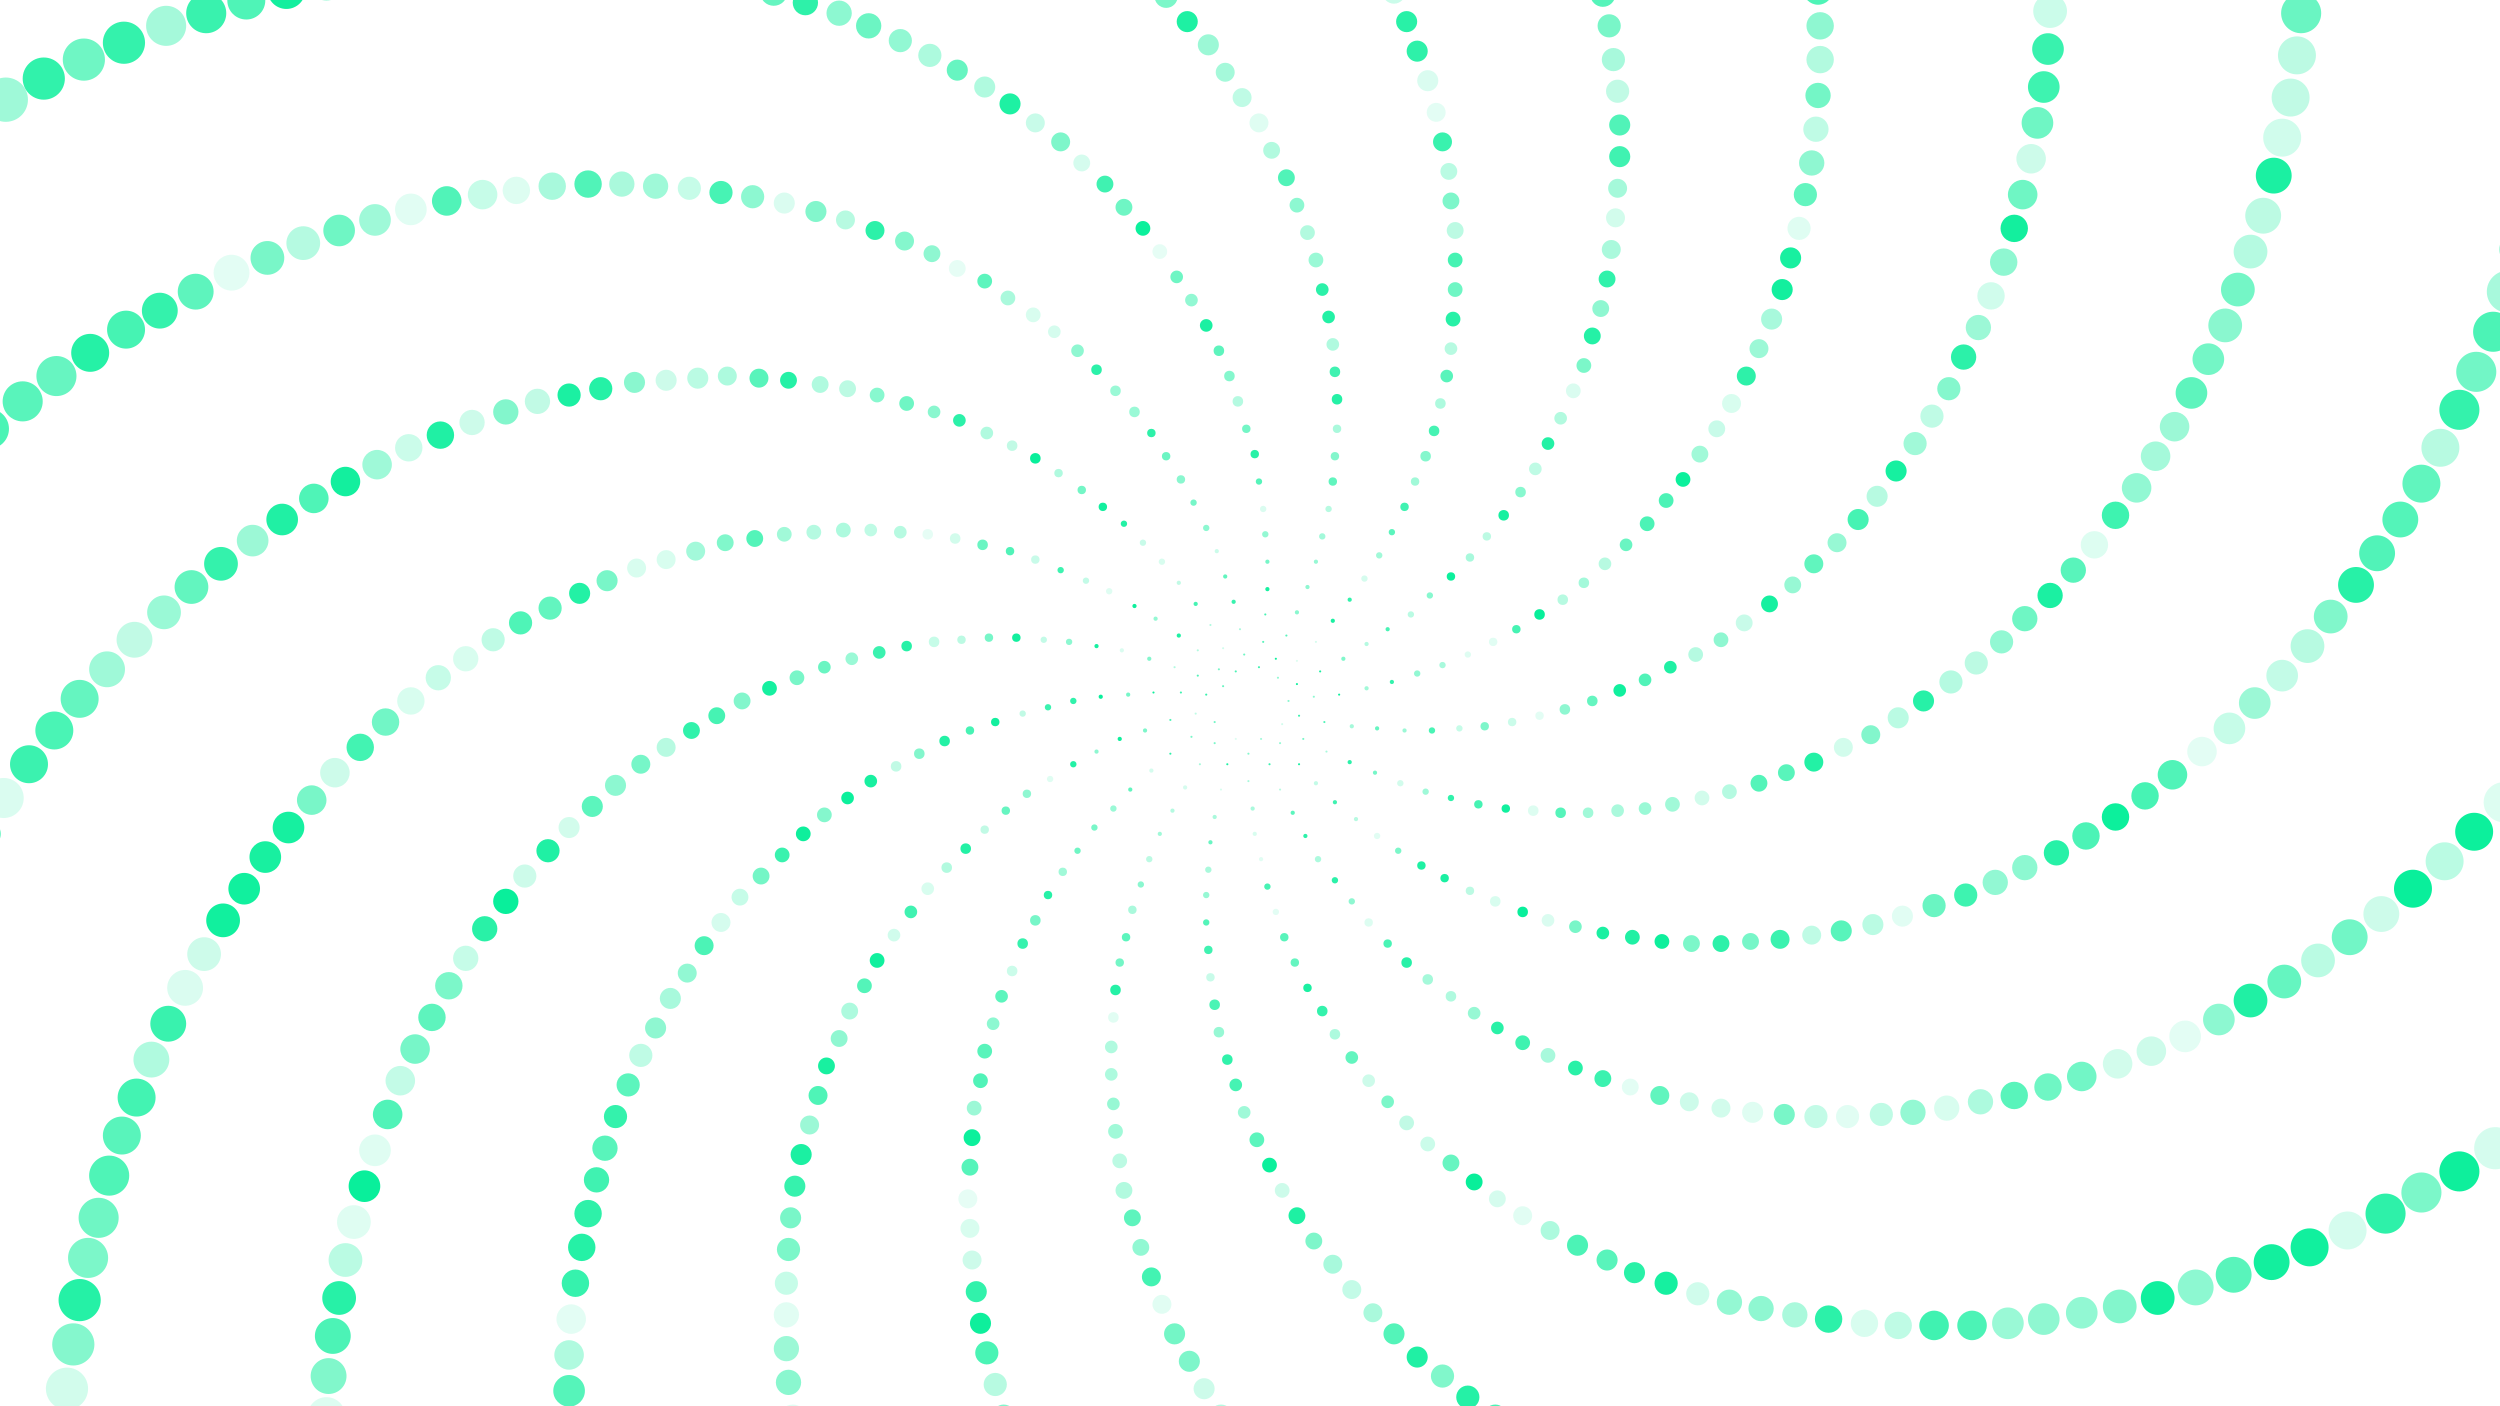 <svg xmlns="http://www.w3.org/2000/svg" version="1.1" xmlns:xlink="http://www.w3.org/1999/xlink" xmlns:svgjs="http://svgjs.dev/svgjs" viewBox="0 0 1422 800"><g fill="#08ef9a29" transform="matrix(1.2,0,0,1.2,-141.9,-81.3)"><circle r="0" cx="716" cy="400" opacity="0.98"></circle><circle r="0" cx="715" cy="403" opacity="0.20"></circle><circle r="0" cx="713" cy="406" opacity="0.46"></circle><circle r="0" cx="708" cy="406" opacity="0.28"></circle><circle r="0" cx="704" cy="404" opacity="0.47"></circle><circle r="0" cx="703" cy="399" opacity="0.33"></circle><circle r="0" cx="705" cy="393" opacity="0.65"></circle><circle r="0" cx="710" cy="390" opacity="0.54"></circle><circle r="0" cx="717" cy="391" opacity="0.92"></circle><circle r="0" cx="721" cy="396" opacity="0.54"></circle><circle r="0" cx="722" cy="404" opacity="0.12"></circle><circle r="0" cx="718" cy="410" opacity="0.45"></circle><circle r="0" cx="710" cy="413" opacity="0.52"></circle><circle r="0" cx="702" cy="410" opacity="0.52"></circle><circle r="0" cx="697" cy="403" opacity="0.63"></circle><circle r="0.5" cx="698" cy="393" opacity="0.61"></circle><circle r="0.5" cx="704" cy="386" opacity="0.72"></circle><circle r="0.5" cx="715" cy="384" opacity="0.77"></circle><circle r="0.5" cx="724" cy="389" opacity="0.44"></circle><circle r="0.5" cx="729" cy="400" opacity="0.47"></circle><circle r="0.5" cx="726" cy="411" opacity="0.19"></circle><circle r="0.5" cx="716" cy="418" opacity="0.37"></circle><circle r="0.5" cx="704" cy="418" opacity="0.14"></circle><circle r="0.5" cx="694" cy="410" opacity="0.57"></circle><circle r="0.5" cx="690" cy="397" opacity="0.82"></circle><circle r="0.5" cx="696" cy="385" opacity="0.55"></circle><circle r="0.5" cx="708" cy="378" opacity="0.58"></circle><circle r="0.5" cx="723" cy="380" opacity="0.98"></circle><circle r="0.5" cx="733" cy="392" opacity="0.96"></circle><circle r="0.5" cx="734" cy="407" opacity="0.79"></circle><circle r="0.5" cx="725" cy="420" opacity="0.43"></circle><circle r="0.5" cx="710" cy="425" opacity="0.49"></circle><circle r="0.5" cx="694" cy="420" opacity="0.53"></circle><circle r="0.5" cx="685" cy="406" opacity="0.26"></circle><circle r="0.5" cx="686" cy="388" opacity="0.70"></circle><circle r="0.5" cx="698" cy="375" opacity="0.19"></circle><circle r="0.5" cx="717" cy="372" opacity="0.67"></circle><circle r="0.5" cx="733" cy="381" opacity="0.14"></circle><circle r="0.5" cx="741" cy="398" opacity="0.46"></circle><circle r="0.5" cx="736" cy="418" opacity="0.54"></circle><circle r="0.5" cx="720" cy="430" opacity="0.79"></circle><circle r="0.5" cx="700" cy="430" opacity="0.91"></circle><circle r="0.5" cx="683" cy="417" opacity="0.54"></circle><circle r="0.5" cx="678" cy="396" opacity="0.76"></circle><circle r="0.5" cx="686" cy="376" opacity="0.31"></circle><circle r="0.5" cx="706" cy="366" opacity="0.35"></circle><circle r="0.5" cx="728" cy="369" opacity="0.68"></circle><circle r="0.5" cx="744" cy="386" opacity="0.93"></circle><circle r="0.5" cx="746" cy="410" opacity="0.71"></circle><circle r="0.5" cx="734" cy="430" opacity="0.92"></circle><circle r="0.5" cx="710" cy="438" opacity="0.35"></circle><circle r="0.5" cx="687" cy="430" opacity="0.36"></circle><circle r="0.5" cx="673" cy="409" opacity="0.73"></circle><circle r="0.5" cx="675" cy="384" opacity="0.32"></circle><circle r="0.5" cx="692" cy="364" opacity="0.32"></circle><circle r="0.5" cx="718" cy="359" opacity="0.74"></circle><circle r="0.5" cx="742" cy="372" opacity="0.17"></circle><circle r="0.5" cx="753" cy="397" opacity="0.98"></circle><circle r="0.5" cx="747" cy="424" opacity="0.35"></circle><circle r="0.5" cx="725" cy="442" opacity="0.29"></circle><circle r="0.5" cx="697" cy="442" opacity="0.16"></circle><circle r="0.5" cx="673" cy="425" opacity="0.84"></circle><circle r="0.5" cx="665" cy="396" opacity="0.97"></circle><circle r="1" cx="677" cy="369" opacity="0.91"></circle><circle r="1" cx="703" cy="353" opacity="0.80"></circle><circle r="1" cx="733" cy="358" opacity="0.47"></circle><circle r="1" cx="755" cy="380" opacity="0.51"></circle><circle r="1" cx="759" cy="412" opacity="0.36"></circle><circle r="1" cx="742" cy="439" opacity="0.24"></circle><circle r="1" cx="712" cy="451" opacity="0.34"></circle><circle r="1" cx="680" cy="441" opacity="0.17"></circle><circle r="1" cx="661" cy="414" opacity="0.52"></circle><circle r="1" cx="663" cy="380" opacity="0.50"></circle><circle r="1" cx="685" cy="354" opacity="0.75"></circle><circle r="1" cx="719" cy="347" opacity="0.94"></circle><circle r="1" cx="750" cy="362" opacity="0.92"></circle><circle r="1" cx="766" cy="394" opacity="0.38"></circle><circle r="1" cx="758" cy="429" opacity="0.85"></circle><circle r="1" cx="731" cy="453" opacity="0.66"></circle><circle r="1" cx="694" cy="455" opacity="0.34"></circle><circle r="1" cx="664" cy="433" opacity="0.17"></circle><circle r="1" cx="653" cy="397" opacity="0.55"></circle><circle r="1" cx="666" cy="361" opacity="0.43"></circle><circle r="1" cx="699" cy="341" opacity="0.64"></circle><circle r="1" cx="738" cy="346" opacity="0.45"></circle><circle r="1" cx="766" cy="373" opacity="0.30"></circle><circle r="1" cx="771" cy="413" opacity="0.61"></circle><circle r="1" cx="751" cy="448" opacity="0.77"></circle><circle r="1" cx="713" cy="463" opacity="0.16"></circle><circle r="1" cx="674" cy="452" opacity="0.30"></circle><circle r="1" cx="649" cy="418" opacity="0.97"></circle><circle r="1" cx="650" cy="376" opacity="0.15"></circle><circle r="1" cx="677" cy="344" opacity="0.25"></circle><circle r="1" cx="719" cy="334" opacity="0.55"></circle><circle r="1" cx="758" cy="352" opacity="0.83"></circle><circle r="1" cx="778" cy="391" opacity="0.82"></circle><circle r="1" cx="770" cy="434" opacity="0.55"></circle><circle r="1" cx="737" cy="464" opacity="0.85"></circle><circle r="1" cx="692" cy="467" opacity="0.60"></circle><circle r="1" cx="654" cy="442" opacity="0.64"></circle><circle r="1" cx="640" cy="398" opacity="0.99"></circle><circle r="1" cx="656" cy="355" opacity="0.97"></circle><circle r="1" cx="695" cy="329" opacity="0.21"></circle><circle r="1" cx="742" cy="334" opacity="0.42"></circle><circle r="1" cx="776" cy="366" opacity="0.74"></circle><circle r="1" cx="784" cy="414" opacity="0.40"></circle><circle r="1" cx="761" cy="456" opacity="0.29"></circle><circle r="1" cx="716" cy="475" opacity="0.12"></circle><circle r="1" cx="668" cy="463" opacity="0.38"></circle><circle r="1" cx="638" cy="424" opacity="0.45"></circle><circle r="1" cx="638" cy="374" opacity="0.94"></circle><circle r="1.5" cx="669" cy="334" opacity="0.16"></circle><circle r="1.5" cx="718" cy="321" opacity="0.43"></circle><circle r="1.5" cx="765" cy="342" opacity="0.17"></circle><circle r="1.5" cx="790" cy="387" opacity="0.44"></circle><circle r="1.5" cx="782" cy="439" opacity="0.18"></circle><circle r="1.5" cx="743" cy="475" opacity="0.33"></circle><circle r="1.5" cx="691" cy="480" opacity="0.34"></circle><circle r="1.5" cx="646" cy="451" opacity="0.41"></circle><circle r="1.5" cx="627" cy="400" opacity="0.83"></circle><circle r="1.5" cx="644" cy="348" opacity="0.13"></circle><circle r="1.5" cx="690" cy="318" opacity="0.46"></circle><circle r="1.5" cx="745" cy="322" opacity="0.37"></circle><circle r="1.5" cx="787" cy="359" opacity="0.28"></circle><circle r="1.5" cx="797" cy="414" opacity="0.73"></circle><circle r="1.5" cx="771" cy="464" opacity="0.12"></circle><circle r="1.5" cx="719" cy="488" opacity="0.74"></circle><circle r="1.5" cx="663" cy="475" opacity="0.27"></circle><circle r="1.5" cx="627" cy="430" opacity="0.89"></circle><circle r="1.5" cx="625" cy="372" opacity="0.46"></circle><circle r="1.5" cx="660" cy="325" opacity="0.22"></circle><circle r="1.5" cx="717" cy="309" opacity="0.15"></circle><circle r="1.5" cx="772" cy="331" opacity="0.38"></circle><circle r="1.5" cx="802" cy="383" opacity="0.35"></circle><circle r="1.5" cx="794" cy="443" opacity="0.39"></circle><circle r="1.5" cx="751" cy="485" opacity="0.85"></circle><circle r="1.5" cx="690" cy="492" opacity="0.42"></circle><circle r="1.5" cx="637" cy="460" opacity="0.54"></circle><circle r="1.5" cx="615" cy="403" opacity="0.79"></circle><circle r="1.5" cx="633" cy="343" opacity="0.24"></circle><circle r="1.5" cx="684" cy="306" opacity="0.55"></circle><circle r="1.5" cx="748" cy="309" opacity="0.29"></circle><circle r="1.5" cx="796" cy="350" opacity="0.48"></circle><circle r="1.5" cx="810" cy="413" opacity="0.23"></circle><circle r="1.5" cx="781" cy="471" opacity="0.53"></circle><circle r="1.5" cx="723" cy="500" opacity="0.11"></circle><circle r="1.5" cx="659" cy="487" opacity="0.47"></circle><circle r="1.5" cx="616" cy="437" opacity="0.13"></circle><circle r="1.5" cx="613" cy="371" opacity="0.24"></circle><circle r="1.5" cx="651" cy="316" opacity="0.89"></circle><circle r="1.5" cx="715" cy="296" opacity="0.68"></circle><circle r="1.5" cx="778" cy="320" opacity="0.66"></circle><circle r="1.5" cx="814" cy="378" opacity="0.13"></circle><circle r="1.5" cx="806" cy="446" opacity="0.83"></circle><circle r="1.5" cx="759" cy="495" opacity="0.45"></circle><circle r="1.5" cx="690" cy="505" opacity="0.69"></circle><circle r="1.5" cx="629" cy="471" opacity="0.58"></circle><circle r="1.5" cx="603" cy="406" opacity="0.25"></circle><circle r="1.5" cx="621" cy="338" opacity="0.78"></circle><circle r="2" cx="678" cy="295" opacity="0.47"></circle><circle r="2" cx="750" cy="296" opacity="0.64"></circle><circle r="2" cx="806" cy="341" opacity="0.98"></circle><circle r="2" cx="822" cy="412" opacity="0.52"></circle><circle r="2" cx="792" cy="478" opacity="0.91"></circle><circle r="2" cx="727" cy="512" opacity="0.67"></circle><circle r="2" cx="655" cy="499" opacity="0.34"></circle><circle r="2" cx="605" cy="444" opacity="0.45"></circle><circle r="2" cx="600" cy="370" opacity="0.95"></circle><circle r="2" cx="641" cy="308" opacity="0.95"></circle><circle r="2" cx="713" cy="283" opacity="0.86"></circle><circle r="2" cx="784" cy="308" opacity="0.77"></circle><circle r="2" cx="826" cy="372" opacity="0.12"></circle><circle r="2" cx="819" cy="449" opacity="0.75"></circle><circle r="2" cx="767" cy="505" opacity="0.14"></circle><circle r="2" cx="691" cy="518" opacity="0.77"></circle><circle r="2" cx="622" cy="481" opacity="0.38"></circle><circle r="2" cx="590" cy="410" opacity="0.95"></circle><circle r="2" cx="609" cy="333" opacity="0.22"></circle><circle r="2" cx="671" cy="284" opacity="0.59"></circle><circle r="2" cx="751" cy="284" opacity="0.50"></circle><circle r="2" cx="815" cy="332" opacity="0.35"></circle><circle r="2" cx="835" cy="410" opacity="0.21"></circle><circle r="2" cx="803" cy="484" opacity="0.92"></circle><circle r="2" cx="732" cy="524" opacity="0.62"></circle><circle r="2" cx="652" cy="512" opacity="0.66"></circle><circle r="2" cx="595" cy="452" opacity="0.61"></circle><circle r="2" cx="587" cy="370" opacity="0.55"></circle><circle r="2" cx="631" cy="300" opacity="0.56"></circle><circle r="2" cx="709" cy="271" opacity="0.56"></circle><circle r="2" cx="789" cy="296" opacity="0.38"></circle><circle r="2" cx="837" cy="366" opacity="0.75"></circle><circle r="2" cx="832" cy="451" opacity="0.96"></circle><circle r="2" cx="776" cy="515" opacity="0.73"></circle><circle r="2" cx="692" cy="531" opacity="0.22"></circle><circle r="2" cx="615" cy="492" opacity="0.87"></circle><circle r="2" cx="578" cy="414" opacity="0.74"></circle><circle r="2" cx="597" cy="329" opacity="0.70"></circle><circle r="2" cx="664" cy="273" opacity="0.84"></circle><circle r="2" cx="752" cy="271" opacity="0.34"></circle><circle r="2" cx="823" cy="322" opacity="0.27"></circle><circle r="2" cx="848" cy="407" opacity="0.11"></circle><circle r="2" cx="815" cy="490" opacity="0.27"></circle><circle r="2" cx="738" cy="536" opacity="0.92"></circle><circle r="2" cx="649" cy="524" opacity="0.56"></circle><circle r="2" cx="585" cy="461" opacity="0.25"></circle><circle r="2" cx="574" cy="371" opacity="0.27"></circle><circle r="2" cx="620" cy="292" opacity="0.32"></circle><circle r="2.5" cx="705" cy="258" opacity="0.30"></circle><circle r="2.5" cx="794" cy="284" opacity="0.49"></circle><circle r="2.5" cx="848" cy="359" opacity="1.00"></circle><circle r="2.5" cx="845" cy="452" opacity="0.14"></circle><circle r="2.5" cx="785" cy="524" opacity="0.87"></circle><circle r="2.5" cx="694" cy="544" opacity="0.73"></circle><circle r="2.5" cx="609" cy="504" opacity="0.55"></circle><circle r="2.5" cx="566" cy="419" opacity="0.89"></circle><circle r="2.5" cx="584" cy="326" opacity="0.60"></circle><circle r="2.5" cx="656" cy="263" opacity="0.41"></circle><circle r="2.5" cx="752" cy="257" opacity="0.88"></circle><circle r="2.5" cx="831" cy="312" opacity="0.94"></circle><circle r="2.5" cx="860" cy="404" opacity="0.45"></circle><circle r="2.5" cx="827" cy="495" opacity="0.16"></circle><circle r="2.5" cx="745" cy="547" opacity="0.82"></circle><circle r="2.5" cx="647" cy="537" opacity="0.88"></circle><circle r="2.5" cx="576" cy="470" opacity="0.89"></circle><circle r="2.5" cx="561" cy="372" opacity="0.23"></circle><circle r="2.5" cx="609" cy="285" opacity="0.99"></circle><circle r="2.5" cx="701" cy="246" opacity="0.49"></circle><circle r="2.5" cx="798" cy="272" opacity="0.75"></circle><circle r="2.5" cx="859" cy="352" opacity="0.29"></circle><circle r="2.5" cx="858" cy="453" opacity="0.68"></circle><circle r="2.5" cx="795" cy="532" opacity="0.36"></circle><circle r="2.5" cx="696" cy="557" opacity="0.42"></circle><circle r="2.5" cx="603" cy="515" opacity="0.81"></circle><circle r="2.5" cx="554" cy="425" opacity="0.50"></circle><circle r="2.5" cx="571" cy="323" opacity="0.18"></circle><circle r="2.5" cx="647" cy="253" opacity="0.41"></circle><circle r="2.5" cx="751" cy="244" opacity="0.77"></circle><circle r="2.5" cx="839" cy="301" opacity="0.48"></circle><circle r="2.5" cx="873" cy="400" opacity="0.62"></circle><circle r="2.5" cx="840" cy="500" opacity="0.99"></circle><circle r="2.5" cx="751" cy="558" opacity="0.33"></circle><circle r="2.5" cx="646" cy="550" opacity="0.12"></circle><circle r="2.5" cx="567" cy="479" opacity="0.31"></circle><circle r="2.5" cx="548" cy="374" opacity="0.87"></circle><circle r="2.5" cx="598" cy="279" opacity="0.25"></circle><circle r="2.5" cx="696" cy="234" opacity="0.65"></circle><circle r="2.5" cx="801" cy="259" opacity="0.33"></circle><circle r="2.5" cx="869" cy="344" opacity="0.37"></circle><circle r="2.5" cx="871" cy="453" opacity="0.38"></circle><circle r="2.5" cx="806" cy="540" opacity="0.32"></circle><circle r="2.5" cx="700" cy="570" opacity="0.83"></circle><circle r="2.5" cx="598" cy="528" opacity="0.21"></circle><circle r="2.5" cx="543" cy="431" opacity="0.25"></circle><circle r="2.5" cx="558" cy="321" opacity="0.10"></circle><circle r="2.5" cx="638" cy="243" opacity="0.85"></circle><circle r="3" cx="750" cy="231" opacity="0.32"></circle><circle r="3" cx="846" cy="290" opacity="0.26"></circle><circle r="3" cx="886" cy="395" opacity="0.96"></circle><circle r="3" cx="852" cy="504" opacity="0.15"></circle><circle r="3" cx="759" cy="569" opacity="0.63"></circle><circle r="3" cx="645" cy="564" opacity="0.32"></circle><circle r="3" cx="558" cy="489" opacity="0.16"></circle><circle r="3" cx="535" cy="377" opacity="0.79"></circle><circle r="3" cx="586" cy="273" opacity="0.32"></circle><circle r="3" cx="690" cy="222" opacity="0.92"></circle><circle r="3" cx="804" cy="246" opacity="0.67"></circle><circle r="3" cx="879" cy="335" opacity="0.29"></circle><circle r="3" cx="885" cy="452" opacity="0.34"></circle><circle r="3" cx="817" cy="548" opacity="0.42"></circle><circle r="3" cx="704" cy="582" opacity="0.75"></circle><circle r="3" cx="593" cy="540" opacity="0.66"></circle><circle r="3" cx="531" cy="438" opacity="0.93"></circle><circle r="3" cx="545" cy="320" opacity="0.29"></circle><circle r="3" cx="629" cy="234" opacity="0.45"></circle><circle r="3" cx="748" cy="218" opacity="0.89"></circle><circle r="3" cx="852" cy="278" opacity="0.89"></circle><circle r="3" cx="898" cy="390" opacity="0.70"></circle><circle r="3" cx="865" cy="507" opacity="0.54"></circle><circle r="3" cx="767" cy="580" opacity="0.20"></circle><circle r="3" cx="645" cy="577" opacity="0.33"></circle><circle r="3" cx="550" cy="500" opacity="0.77"></circle><circle r="3" cx="522" cy="380" opacity="0.41"></circle><circle r="3" cx="573" cy="267" opacity="0.85"></circle><circle r="3" cx="683" cy="210" opacity="0.44"></circle><circle r="3" cx="806" cy="233" opacity="0.29"></circle><circle r="3" cx="889" cy="326" opacity="0.60"></circle><circle r="3" cx="898" cy="451" opacity="0.41"></circle><circle r="3" cx="828" cy="555" opacity="0.86"></circle><circle r="3" cx="708" cy="595" opacity="0.39"></circle><circle r="3" cx="589" cy="553" opacity="0.46"></circle><circle r="3" cx="520" cy="446" opacity="0.98"></circle><circle r="3" cx="531" cy="319" opacity="0.26"></circle><circle r="3" cx="618" cy="225" opacity="0.17"></circle><circle r="3" cx="745" cy="205" opacity="0.85"></circle><circle r="3" cx="858" cy="266" opacity="0.31"></circle><circle r="3" cx="910" cy="384" opacity="0.90"></circle><circle r="3" cx="878" cy="510" opacity="0.92"></circle><circle r="3" cx="776" cy="590" opacity="0.53"></circle><circle r="3" cx="646" cy="591" opacity="0.42"></circle><circle r="3" cx="542" cy="511" opacity="0.19"></circle><circle r="3" cx="509" cy="384" opacity="0.60"></circle><circle r="3" cx="561" cy="263" opacity="0.47"></circle><circle r="3" cx="676" cy="199" opacity="0.58"></circle><circle r="3.5" cx="807" cy="219" opacity="0.87"></circle><circle r="3.5" cx="899" cy="316" opacity="0.72"></circle><circle r="3.5" cx="911" cy="449" opacity="0.38"></circle><circle r="3.5" cx="840" cy="562" opacity="0.78"></circle><circle r="3.5" cx="714" cy="608" opacity="0.66"></circle><circle r="3.5" cx="585" cy="566" opacity="0.67"></circle><circle r="3.5" cx="509" cy="454" opacity="0.49"></circle><circle r="3.5" cx="518" cy="319" opacity="0.33"></circle><circle r="3.5" cx="608" cy="217" opacity="0.16"></circle><circle r="3.5" cx="742" cy="191" opacity="0.41"></circle><circle r="3.5" cx="864" cy="253" opacity="0.15"></circle><circle r="3.5" cx="922" cy="378" opacity="0.30"></circle><circle r="3.5" cx="892" cy="512" opacity="0.90"></circle><circle r="3.5" cx="785" cy="600" opacity="0.25"></circle><circle r="3.5" cx="647" cy="604" opacity="0.38"></circle><circle r="3.5" cx="534" cy="523" opacity="0.96"></circle><circle r="3.5" cx="496" cy="389" opacity="0.54"></circle><circle r="3.5" cx="548" cy="259" opacity="0.58"></circle><circle r="3.5" cx="668" cy="187" opacity="0.10"></circle><circle r="3.5" cx="808" cy="205" opacity="0.58"></circle><circle r="3.5" cx="908" cy="305" opacity="0.72"></circle><circle r="3.5" cx="925" cy="446" opacity="0.18"></circle><circle r="3.5" cx="852" cy="568" opacity="0.35"></circle><circle r="3.5" cx="720" cy="620" opacity="0.98"></circle><circle r="3.5" cx="583" cy="580" opacity="0.70"></circle><circle r="3.5" cx="499" cy="463" opacity="0.97"></circle><circle r="3.5" cx="504" cy="320" opacity="0.30"></circle><circle r="3.5" cx="596" cy="209" opacity="0.34"></circle><circle r="3.5" cx="738" cy="178" opacity="0.31"></circle><circle r="3.5" cx="869" cy="241" opacity="0.53"></circle><circle r="3.5" cx="934" cy="371" opacity="0.45"></circle><circle r="3.5" cx="906" cy="514" opacity="0.97"></circle><circle r="3.5" cx="795" cy="610" opacity="0.21"></circle><circle r="3.5" cx="649" cy="618" opacity="0.27"></circle><circle r="3.5" cx="528" cy="535" opacity="0.69"></circle><circle r="3.5" cx="483" cy="394" opacity="0.94"></circle><circle r="3.5" cx="534" cy="255" opacity="0.48"></circle><circle r="3.5" cx="660" cy="176" opacity="0.98"></circle><circle r="3.5" cx="808" cy="191" opacity="0.75"></circle><circle r="3.5" cx="916" cy="295" opacity="0.98"></circle><circle r="3.5" cx="938" cy="443" opacity="0.30"></circle><circle r="3.5" cx="865" cy="574" opacity="0.86"></circle><circle r="3.5" cx="726" cy="632" opacity="0.20"></circle><circle r="3.5" cx="580" cy="593" opacity="0.40"></circle><circle r="3.5" cx="489" cy="473" opacity="0.80"></circle><circle r="3.5" cx="490" cy="321" opacity="0.38"></circle><circle r="3.5" cx="585" cy="201" opacity="0.66"></circle><circle r="3.5" cx="733" cy="165" opacity="0.46"></circle><circle r="4" cx="873" cy="227" opacity="0.88"></circle><circle r="4" cx="945" cy="363" opacity="0.22"></circle><circle r="4" cx="920" cy="515" opacity="0.53"></circle><circle r="4" cx="806" cy="619" opacity="0.61"></circle><circle r="4" cx="651" cy="632" opacity="0.31"></circle><circle r="4" cx="521" cy="547" opacity="0.33"></circle><circle r="4" cx="470" cy="400" opacity="0.50"></circle><circle r="4" cx="520" cy="252" opacity="0.27"></circle><circle r="4" cx="651" cy="166" opacity="0.58"></circle><circle r="4" cx="808" cy="177" opacity="0.27"></circle><circle r="4" cx="924" cy="283" opacity="0.38"></circle><circle r="4" cx="952" cy="439" opacity="0.69"></circle><circle r="4" cx="878" cy="579" opacity="0.79"></circle><circle r="4" cx="733" cy="644" opacity="0.91"></circle><circle r="4" cx="579" cy="607" opacity="0.98"></circle><circle r="4" cx="479" cy="483" opacity="0.56"></circle><circle r="4" cx="476" cy="323" opacity="0.69"></circle><circle r="4" cx="572" cy="195" opacity="0.10"></circle><circle r="4" cx="728" cy="152" opacity="0.70"></circle><circle r="4" cx="877" cy="214" opacity="0.45"></circle><circle r="4" cx="957" cy="354" opacity="0.94"></circle><circle r="4" cx="934" cy="515" opacity="0.85"></circle><circle r="4" cx="817" cy="628" opacity="1.00"></circle><circle r="4" cx="655" cy="645" opacity="0.65"></circle><circle r="4" cx="516" cy="560" opacity="0.45"></circle><circle r="4" cx="458" cy="407" opacity="0.75"></circle><circle r="4" cx="507" cy="250" opacity="0.32"></circle><circle r="4" cx="642" cy="155" opacity="0.77"></circle><circle r="4" cx="806" cy="163" opacity="0.52"></circle><circle r="4" cx="932" cy="271" opacity="0.22"></circle><circle r="4" cx="965" cy="434" opacity="0.67"></circle><circle r="4" cx="891" cy="583" opacity="0.11"></circle><circle r="4" cx="741" cy="656" opacity="0.52"></circle><circle r="4" cx="578" cy="621" opacity="0.68"></circle><circle r="4" cx="469" cy="493" opacity="0.23"></circle><circle r="4" cx="462" cy="325" opacity="0.51"></circle><circle r="4" cx="560" cy="188" opacity="0.45"></circle><circle r="4" cx="721" cy="139" opacity="0.31"></circle><circle r="4" cx="880" cy="200" opacity="0.83"></circle><circle r="4" cx="968" cy="345" opacity="0.42"></circle><circle r="4" cx="948" cy="514" opacity="0.55"></circle><circle r="4" cx="828" cy="636" opacity="0.17"></circle><circle r="4" cx="659" cy="659" opacity="0.44"></circle><circle r="4" cx="510" cy="573" opacity="0.93"></circle><circle r="4" cx="446" cy="414" opacity="0.83"></circle><circle r="4" cx="492" cy="248" opacity="0.88"></circle><circle r="4" cx="631" cy="145" opacity="0.17"></circle><circle r="4" cx="805" cy="149" opacity="0.28"></circle><circle r="4.5" cx="939" cy="259" opacity="0.16"></circle><circle r="4.5" cx="978" cy="429" opacity="0.89"></circle><circle r="4.5" cx="905" cy="587" opacity="0.64"></circle><circle r="4.5" cx="750" cy="667" opacity="0.35"></circle><circle r="4.5" cx="577" cy="636" opacity="0.10"></circle><circle r="4.5" cx="460" cy="505" opacity="0.17"></circle><circle r="4.5" cx="448" cy="329" opacity="0.37"></circle><circle r="4.5" cx="547" cy="182" opacity="0.49"></circle><circle r="4.5" cx="715" cy="126" opacity="0.13"></circle><circle r="4.5" cx="882" cy="186" opacity="0.34"></circle><circle r="4.5" cx="978" cy="335" opacity="0.64"></circle><circle r="4.5" cx="962" cy="513" opacity="0.79"></circle><circle r="4.5" cx="840" cy="644" opacity="0.12"></circle><circle r="4.5" cx="664" cy="673" opacity="0.76"></circle><circle r="4.5" cx="506" cy="587" opacity="0.71"></circle><circle r="4.5" cx="434" cy="422" opacity="0.29"></circle><circle r="4.5" cx="478" cy="247" opacity="0.67"></circle><circle r="4.5" cx="621" cy="135" opacity="0.52"></circle><circle r="4.5" cx="802" cy="135" opacity="0.80"></circle><circle r="4.5" cx="946" cy="246" opacity="0.84"></circle><circle r="4.5" cx="992" cy="422" opacity="0.18"></circle><circle r="4.5" cx="919" cy="590" opacity="0.20"></circle><circle r="4.5" cx="759" cy="679" opacity="0.24"></circle><circle r="4.5" cx="578" cy="650" opacity="0.16"></circle><circle r="4.5" cx="452" cy="516" opacity="0.72"></circle><circle r="4.5" cx="434" cy="333" opacity="0.16"></circle><circle r="4.5" cx="533" cy="177" opacity="0.85"></circle><circle r="4.5" cx="707" cy="114" opacity="0.26"></circle><circle r="4.5" cx="884" cy="171" opacity="0.18"></circle><circle r="4.5" cx="989" cy="325" opacity="0.42"></circle><circle r="4.5" cx="977" cy="511" opacity="0.26"></circle><circle r="4.5" cx="853" cy="651" opacity="0.33"></circle><circle r="4.5" cx="669" cy="686" opacity="0.12"></circle><circle r="4.5" cx="502" cy="601" opacity="0.40"></circle><circle r="4.5" cx="422" cy="430" opacity="0.55"></circle><circle r="4.5" cx="463" cy="246" opacity="0.33"></circle><circle r="4.5" cx="609" cy="126" opacity="0.22"></circle><circle r="4.5" cx="799" cy="121" opacity="0.11"></circle><circle r="4.5" cx="952" cy="233" opacity="0.40"></circle><circle r="4.5" cx="1005" cy="416" opacity="0.50"></circle><circle r="4.5" cx="934" cy="593" opacity="0.18"></circle><circle r="4.5" cx="769" cy="690" opacity="0.34"></circle><circle r="4.5" cx="579" cy="665" opacity="0.20"></circle><circle r="4.5" cx="444" cy="529" opacity="0.44"></circle><circle r="4.5" cx="420" cy="337" opacity="0.16"></circle><circle r="4.5" cx="519" cy="172" opacity="0.29"></circle><circle r="4.5" cx="699" cy="102" opacity="0.36"></circle><circle r="4.5" cx="885" cy="157" opacity="0.36"></circle><circle r="5" cx="999" cy="314" opacity="0.75"></circle><circle r="5" cx="991" cy="509" opacity="0.67"></circle><circle r="5" cx="866" cy="658" opacity="0.72"></circle><circle r="5" cx="675" cy="700" opacity="0.56"></circle><circle r="5" cx="498" cy="615" opacity="0.92"></circle><circle r="5" cx="410" cy="440" opacity="0.46"></circle><circle r="5" cx="449" cy="247" opacity="0.28"></circle><circle r="5" cx="597" cy="117" opacity="0.91"></circle><circle r="5" cx="795" cy="106" opacity="0.15"></circle><circle r="5" cx="958" cy="219" opacity="0.35"></circle><circle r="5" cx="1018" cy="408" opacity="0.28"></circle><circle r="5" cx="949" cy="595" opacity="0.13"></circle><circle r="5" cx="779" cy="700" opacity="0.69"></circle><circle r="5" cx="581" cy="680" opacity="0.83"></circle><circle r="5" cx="436" cy="541" opacity="0.35"></circle><circle r="5" cx="406" cy="343" opacity="0.54"></circle><circle r="5" cx="505" cy="168" opacity="0.50"></circle><circle r="5" cx="691" cy="89" opacity="0.40"></circle><circle r="5" cx="886" cy="142" opacity="0.77"></circle><circle r="5" cx="1008" cy="303" opacity="0.29"></circle><circle r="5" cx="1006" cy="506" opacity="0.28"></circle><circle r="5" cx="880" cy="665" opacity="0.67"></circle><circle r="5" cx="682" cy="713" opacity="0.52"></circle><circle r="5" cx="495" cy="630" opacity="0.81"></circle><circle r="5" cx="399" cy="450" opacity="0.66"></circle><circle r="5" cx="434" cy="248" opacity="0.20"></circle><circle r="5" cx="585" cy="109" opacity="0.32"></circle><circle r="5" cx="790" cy="92" opacity="0.84"></circle><circle r="5" cx="963" cy="205" opacity="0.95"></circle><circle r="5" cx="1030" cy="400" opacity="0.87"></circle><circle r="5" cx="964" cy="596" opacity="0.54"></circle><circle r="5" cx="790" cy="711" opacity="0.90"></circle><circle r="5" cx="583" cy="695" opacity="0.97"></circle><circle r="5" cx="429" cy="555" opacity="0.45"></circle><circle r="5" cx="393" cy="349" opacity="0.89"></circle><circle r="5" cx="490" cy="164" opacity="0.15"></circle><circle r="5" cx="681" cy="78" opacity="0.91"></circle><circle r="5" cx="886" cy="127" opacity="0.70"></circle><circle r="5" cx="1017" cy="291" opacity="0.94"></circle><circle r="5" cx="1020" cy="502" opacity="0.12"></circle><circle r="5" cx="893" cy="671" opacity="0.86"></circle><circle r="5" cx="689" cy="726" opacity="0.20"></circle><circle r="5" cx="493" cy="645" opacity="0.54"></circle><circle r="5" cx="388" cy="460" opacity="0.18"></circle><circle r="5" cx="419" cy="249" opacity="0.47"></circle><circle r="5" cx="572" cy="101" opacity="0.61"></circle><circle r="5" cx="785" cy="78" opacity="0.86"></circle><circle r="5" cx="967" cy="190" opacity="0.93"></circle><circle r="5.5" cx="1043" cy="391" opacity="0.30"></circle><circle r="5.5" cx="979" cy="597" opacity="0.24"></circle><circle r="5.5" cx="802" cy="720" opacity="0.51"></circle><circle r="5.5" cx="586" cy="709" opacity="0.73"></circle><circle r="5.5" cx="422" cy="568" opacity="0.26"></circle><circle r="5.5" cx="379" cy="356" opacity="0.63"></circle><circle r="5.5" cx="475" cy="161" opacity="0.46"></circle><circle r="5.5" cx="671" cy="66" opacity="0.53"></circle><circle r="5.5" cx="885" cy="111" opacity="0.25"></circle><circle r="5.5" cx="1026" cy="278" opacity="0.38"></circle><circle r="5.5" cx="1035" cy="497" opacity="0.60"></circle><circle r="5.5" cx="908" cy="676" opacity="0.94"></circle><circle r="5.5" cx="697" cy="739" opacity="0.30"></circle><circle r="5.5" cx="492" cy="660" opacity="0.53"></circle><circle r="5.5" cx="378" cy="471" opacity="0.90"></circle><circle r="5.5" cx="403" cy="252" opacity="0.88"></circle><circle r="5.5" cx="559" cy="94" opacity="0.33"></circle><circle r="5.5" cx="779" cy="64" opacity="0.21"></circle><circle r="5.5" cx="971" cy="176" opacity="0.13"></circle><circle r="5.5" cx="1055" cy="382" opacity="0.27"></circle><circle r="5.5" cx="994" cy="597" opacity="0.12"></circle><circle r="5.5" cx="814" cy="730" opacity="0.88"></circle><circle r="5.5" cx="590" cy="724" opacity="0.29"></circle><circle r="5.5" cx="416" cy="582" opacity="0.66"></circle><circle r="5.5" cx="365" cy="363" opacity="0.71"></circle><circle r="5.5" cx="460" cy="159" opacity="0.74"></circle><circle r="5.5" cx="661" cy="55" opacity="0.45"></circle><circle r="5.5" cx="883" cy="96" opacity="0.35"></circle><circle r="5.5" cx="1034" cy="265" opacity="0.26"></circle><circle r="5.5" cx="1050" cy="492" opacity="0.78"></circle><circle r="5.5" cx="923" cy="681" opacity="0.19"></circle><circle r="5.5" cx="706" cy="752" opacity="0.73"></circle><circle r="5.5" cx="491" cy="676" opacity="0.23"></circle><circle r="5.5" cx="367" cy="483" opacity="0.20"></circle><circle r="5.5" cx="388" cy="255" opacity="0.92"></circle><circle r="5.5" cx="545" cy="87" opacity="0.44"></circle><circle r="5.5" cx="772" cy="50" opacity="0.19"></circle><circle r="5.5" cx="974" cy="160" opacity="0.63"></circle><circle r="5.5" cx="1067" cy="372" opacity="0.44"></circle><circle r="5.5" cx="1010" cy="596" opacity="0.26"></circle><circle r="5.5" cx="827" cy="739" opacity="0.73"></circle><circle r="5.5" cx="594" cy="739" opacity="0.50"></circle><circle r="5.5" cx="410" cy="597" opacity="0.82"></circle><circle r="5.5" cx="352" cy="371" opacity="0.26"></circle><circle r="5.5" cx="445" cy="157" opacity="0.23"></circle><circle r="5.5" cx="650" cy="44" opacity="0.65"></circle><circle r="5.5" cx="881" cy="80" opacity="0.54"></circle><circle r="5.5" cx="1042" cy="252" opacity="0.49"></circle><circle r="6" cx="1064" cy="486" opacity="0.44"></circle><circle r="6" cx="938" cy="685" opacity="0.43"></circle><circle r="6" cx="716" cy="765" opacity="0.10"></circle><circle r="6" cx="491" cy="691" opacity="0.12"></circle><circle r="6" cx="358" cy="495" opacity="0.99"></circle><circle r="6" cx="373" cy="258" opacity="0.25"></circle><circle r="6" cx="530" cy="80" opacity="0.59"></circle><circle r="6" cx="765" cy="36" opacity="0.23"></circle><circle r="6" cx="977" cy="145" opacity="0.45"></circle><circle r="6" cx="1078" cy="361" opacity="0.58"></circle><circle r="6" cx="1025" cy="595" opacity="0.43"></circle><circle r="6" cx="840" cy="747" opacity="0.46"></circle><circle r="6" cx="600" cy="754" opacity="0.32"></circle><circle r="6" cx="405" cy="612" opacity="0.67"></circle><circle r="6" cx="339" cy="380" opacity="0.16"></circle><circle r="6" cx="429" cy="156" opacity="0.39"></circle><circle r="6" cx="638" cy="33" opacity="0.83"></circle><circle r="6" cx="878" cy="65" opacity="0.68"></circle><circle r="6" cx="1049" cy="237" opacity="0.85"></circle><circle r="6" cx="1078" cy="479" opacity="0.46"></circle><circle r="6" cx="953" cy="688" opacity="0.45"></circle><circle r="6" cx="726" cy="777" opacity="0.78"></circle><circle r="6" cx="491" cy="707" opacity="0.40"></circle><circle r="6" cx="348" cy="508" opacity="0.86"></circle><circle r="6" cx="358" cy="263" opacity="0.50"></circle><circle r="6" cx="516" cy="74" opacity="0.46"></circle><circle r="6" cx="756" cy="22" opacity="0.55"></circle><circle r="6" cx="979" cy="129" opacity="0.26"></circle><circle r="6" cx="1090" cy="350" opacity="0.92"></circle><circle r="6" cx="1041" cy="593" opacity="0.16"></circle><circle r="6" cx="854" cy="756" opacity="0.84"></circle><circle r="6" cx="606" cy="769" opacity="0.51"></circle><circle r="6" cx="401" cy="627" opacity="0.77"></circle><circle r="6" cx="326" cy="389" opacity="0.23"></circle><circle r="6" cx="413" cy="155" opacity="0.34"></circle><circle r="6" cx="625" cy="23" opacity="0.93"></circle><circle r="6" cx="875" cy="49" opacity="0.51"></circle><circle r="6" cx="1056" cy="223" opacity="0.40"></circle><circle r="6" cx="1093" cy="472" opacity="0.87"></circle><circle r="6" cx="969" cy="691" opacity="0.34"></circle><circle r="6" cx="736" cy="789" opacity="0.36"></circle><circle r="6" cx="492" cy="723" opacity="0.47"></circle><circle r="6" cx="339" cy="522" opacity="0.23"></circle><circle r="6" cx="342" cy="268" opacity="0.20"></circle><circle r="6" cx="500" cy="69" opacity="0.84"></circle><circle r="6" cx="748" cy="9" opacity="0.46"></circle><circle r="6" cx="980" cy="113" opacity="0.56"></circle><circle r="6" cx="1101" cy="338" opacity="0.67"></circle><circle r="6" cx="1057" cy="590" opacity="0.33"></circle><circle r="6.5" cx="868" cy="763" opacity="0.47"></circle><circle r="6.5" cx="612" cy="784" opacity="0.31"></circle><circle r="6.5" cx="397" cy="643" opacity="0.84"></circle><circle r="6.5" cx="313" cy="400" opacity="0.16"></circle><circle r="6.5" cx="397" cy="155" opacity="0.70"></circle><circle r="6.5" cx="612" cy="13" opacity="0.79"></circle><circle r="6.5" cx="870" cy="33" opacity="0.73"></circle><circle r="6.5" cx="1062" cy="208" opacity="0.19"></circle><circle r="6.5" cx="1107" cy="464" opacity="0.72"></circle><circle r="6.5" cx="985" cy="693" opacity="0.85"></circle><circle r="6.5" cx="748" cy="801" opacity="0.28"></circle><circle r="6.5" cx="494" cy="740" opacity="0.12"></circle><circle r="6.5" cx="331" cy="535" opacity="0.53"></circle><circle r="6.5" cx="327" cy="274" opacity="0.90"></circle><circle r="6.5" cx="485" cy="64" opacity="0.62"></circle><circle r="6.5" cx="738" cy="-5" opacity="0.20"></circle><circle r="6.5" cx="981" cy="96" opacity="0.31"></circle><circle r="6.5" cx="1111" cy="326" opacity="0.14"></circle><circle r="6.5" cx="1073" cy="587" opacity="0.67"></circle><circle r="6.5" cx="883" cy="770" opacity="0.98"></circle><circle r="6.5" cx="620" cy="799" opacity="0.59"></circle><circle r="6.5" cx="394" cy="659" opacity="0.88"></circle><circle r="6.5" cx="301" cy="410" opacity="0.57"></circle><circle r="6.5" cx="380" cy="156" opacity="0.35"></circle><circle r="6.5" cx="599" cy="4" opacity="0.60"></circle><circle r="6.5" cx="865" cy="18" opacity="0.15"></circle><circle r="6.5" cx="1068" cy="192" opacity="0.45"></circle><circle r="6.5" cx="1121" cy="455" opacity="0.98"></circle><circle r="6.5" cx="1002" cy="695" opacity="0.16"></circle><circle r="6.5" cx="760" cy="812" opacity="0.68"></circle><circle r="6.5" cx="497" cy="756" opacity="0.58"></circle><circle r="6.5" cx="323" cy="550" opacity="0.65"></circle><circle r="6.5" cx="312" cy="280" opacity="0.21"></circle><circle r="6.5" cx="469" cy="60" opacity="0.82"></circle><circle r="6.5" cx="728" cy="-18" opacity="0.93"></circle><circle r="6.5" cx="981" cy="80" opacity="0.45"></circle><circle r="6.5" cx="1121" cy="312" opacity="0.78"></circle><circle r="6.5" cx="1089" cy="583" opacity="0.58"></circle><circle r="6.5" cx="898" cy="777" opacity="0.90"></circle><circle r="6.5" cx="628" cy="813" opacity="0.63"></circle><circle r="6.5" cx="391" cy="676" opacity="0.81"></circle><circle r="6.5" cx="289" cy="422" opacity="0.76"></circle><circle r="6.5" cx="363" cy="158" opacity="0.14"></circle><circle r="6.5" cx="585" cy="-5" opacity="0.94"></circle><circle r="6.5" cx="860" cy="2" opacity="0.63"></circle><circle r="6.5" cx="1073" cy="176" opacity="0.95"></circle><circle r="6.5" cx="1135" cy="445" opacity="0.74"></circle><circle r="6.5" cx="1018" cy="696" opacity="0.26"></circle><circle r="7" cx="772" cy="823" opacity="0.96"></circle><circle r="7" cx="500" cy="772" opacity="0.77"></circle><circle r="7" cx="315" cy="565" opacity="0.55"></circle><circle r="7" cx="297" cy="288" opacity="0.39"></circle><circle r="7" cx="452" cy="57" opacity="0.80"></circle><circle r="7" cx="717" cy="-31" opacity="0.78"></circle><circle r="7" cx="980" cy="63" opacity="0.71"></circle><circle r="7" cx="1131" cy="299" opacity="0.44"></circle><circle r="7" cx="1105" cy="578" opacity="0.57"></circle><circle r="7" cx="914" cy="783" opacity="0.26"></circle><circle r="7" cx="636" cy="828" opacity="0.25"></circle><circle r="7" cx="389" cy="693" opacity="0.11"></circle><circle r="7" cx="277" cy="434" opacity="0.20"></circle><circle r="7" cx="347" cy="160" opacity="0.23"></circle><circle r="7" cx="570" cy="-13" opacity="0.31"></circle><circle r="7" cx="853" cy="-14" opacity="0.68"></circle><circle r="7" cx="1077" cy="160" opacity="0.58"></circle><circle r="7" cx="1148" cy="435" opacity="0.70"></circle><circle r="7" cx="1035" cy="696" opacity="0.77"></circle><circle r="7" cx="786" cy="834" opacity="0.78"></circle><circle r="7" cx="504" cy="789" opacity="0.69"></circle><circle r="7" cx="308" cy="580" opacity="0.24"></circle><circle r="7" cx="282" cy="296" opacity="0.95"></circle><circle r="7" cx="435" cy="54" opacity="0.35"></circle><circle r="7" cx="706" cy="-43" opacity="1.00"></circle><circle r="7" cx="979" cy="46" opacity="0.94"></circle><circle r="7" cx="1140" cy="284" opacity="0.36"></circle><circle r="7" cx="1122" cy="572" opacity="0.18"></circle><circle r="7" cx="930" cy="788" opacity="0.83"></circle><circle r="7" cx="646" cy="842" opacity="0.42"></circle><circle r="7" cx="388" cy="710" opacity="0.32"></circle><circle r="7" cx="266" cy="447" opacity="0.54"></circle><circle r="7" cx="330" cy="163" opacity="0.70"></circle><circle r="7" cx="555" cy="-21" opacity="0.36"></circle><circle r="7" cx="846" cy="-29" opacity="0.30"></circle><circle r="7" cx="1081" cy="143" opacity="0.20"></circle><circle r="7" cx="1162" cy="424" opacity="0.11"></circle><circle r="7" cx="1053" cy="696" opacity="0.72"></circle><circle r="7" cx="800" cy="844" opacity="0.93"></circle><circle r="7" cx="509" cy="805" opacity="0.61"></circle><circle r="7" cx="302" cy="596" opacity="0.70"></circle><circle r="7" cx="267" cy="304" opacity="0.71"></circle><circle r="7" cx="418" cy="51" opacity="0.89"></circle><circle r="7" cx="693" cy="-55" opacity="0.57"></circle><circle r="7" cx="977" cy="29" opacity="0.80"></circle><circle r="7" cx="1149" cy="270" opacity="0.40"></circle><circle r="7" cx="1138" cy="566" opacity="0.20"></circle><circle r="7" cx="947" cy="793" opacity="0.79"></circle><circle r="7.5" cx="656" cy="856" opacity="0.54"></circle><circle r="7.5" cx="388" cy="727" opacity="0.68"></circle><circle r="7.5" cx="255" cy="460" opacity="0.94"></circle><circle r="7.5" cx="313" cy="167" opacity="0.12"></circle><circle r="7.5" cx="539" cy="-28" opacity="0.45"></circle><circle r="7.5" cx="838" cy="-45" opacity="0.56"></circle><circle r="7.5" cx="1084" cy="126" opacity="0.58"></circle><circle r="7.5" cx="1175" cy="413" opacity="0.23"></circle><circle r="7.5" cx="1070" cy="695" opacity="0.41"></circle><circle r="7.5" cx="814" cy="853" opacity="0.99"></circle><circle r="7.5" cx="514" cy="822" opacity="0.63"></circle><circle r="7.5" cx="296" cy="613" opacity="0.13"></circle><circle r="7.5" cx="252" cy="314" opacity="0.90"></circle><circle r="7.5" cx="401" cy="50" opacity="0.49"></circle><circle r="7.5" cx="681" cy="-67" opacity="0.98"></circle><circle r="7.5" cx="974" cy="12" opacity="0.62"></circle><circle r="7.5" cx="1157" cy="254" opacity="0.65"></circle><circle r="7.5" cx="1154" cy="559" opacity="0.11"></circle><circle r="7.5" cx="964" cy="797" opacity="0.15"></circle><circle r="7.5" cx="667" cy="870" opacity="0.50"></circle><circle r="7.5" cx="388" cy="744" opacity="0.32"></circle><circle r="7.5" cx="244" cy="474" opacity="0.93"></circle><circle r="7.5" cx="296" cy="172" opacity="0.39"></circle><circle r="7.5" cx="523" cy="-35" opacity="0.55"></circle><circle r="7.5" cx="829" cy="-60" opacity="0.64"></circle><circle r="7.5" cx="1087" cy="109" opacity="0.78"></circle><circle r="7.5" cx="1187" cy="401" opacity="0.40"></circle><circle r="7.5" cx="1087" cy="693" opacity="0.45"></circle><circle r="7.5" cx="829" cy="863" opacity="0.37"></circle><circle r="7.5" cx="520" cy="839" opacity="0.16"></circle><circle r="7.5" cx="291" cy="630" opacity="0.99"></circle><circle r="7.5" cx="238" cy="324" opacity="0.40"></circle><circle r="7.5" cx="383" cy="49" opacity="0.12"></circle><circle r="7.5" cx="667" cy="-79" opacity="0.92"></circle><circle r="7.5" cx="970" cy="-6" opacity="0.61"></circle><circle r="7.5" cx="1165" cy="238" opacity="0.56"></circle><circle r="7.5" cx="1170" cy="551" opacity="0.46"></circle><circle r="7.5" cx="981" cy="801" opacity="0.12"></circle><circle r="7.5" cx="679" cy="883" opacity="0.74"></circle><circle r="7.5" cx="389" cy="762" opacity="0.67"></circle><circle r="7.5" cx="234" cy="489" opacity="0.96"></circle><circle r="7.5" cx="279" cy="177" opacity="0.58"></circle><circle r="7.5" cx="506" cy="-42" opacity="0.67"></circle><circle r="7.5" cx="820" cy="-75" opacity="0.29"></circle><circle r="7.5" cx="1089" cy="91" opacity="0.80"></circle><circle r="7.5" cx="1200" cy="388" opacity="0.24"></circle><circle r="7.5" cx="1105" cy="690" opacity="0.44"></circle><circle r="7.5" cx="845" cy="872" opacity="0.60"></circle><circle r="8" cx="527" cy="855" opacity="0.67"></circle><circle r="8" cx="286" cy="647" opacity="0.13"></circle><circle r="8" cx="223" cy="335" opacity="0.82"></circle><circle r="8" cx="365" cy="49" opacity="0.33"></circle><circle r="8" cx="653" cy="-90" opacity="0.82"></circle><circle r="8" cx="966" cy="-23" opacity="0.11"></circle><circle r="8" cx="1173" cy="222" opacity="0.47"></circle><circle r="8" cx="1185" cy="542" opacity="0.90"></circle><circle r="8" cx="999" cy="804" opacity="0.96"></circle><circle r="8" cx="691" cy="896" opacity="0.51"></circle><circle r="8" cx="390" cy="780" opacity="0.25"></circle><circle r="8" cx="224" cy="504" opacity="0.96"></circle><circle r="8" cx="262" cy="183" opacity="0.30"></circle><circle r="8" cx="489" cy="-47" opacity="0.35"></circle><circle r="8" cx="810" cy="-90" opacity="0.46"></circle><circle r="8" cx="1090" cy="73" opacity="0.21"></circle><circle r="8" cx="1212" cy="374" opacity="0.29"></circle><circle r="8" cx="1123" cy="687" opacity="0.50"></circle><circle r="8" cx="861" cy="880" opacity="0.32"></circle><circle r="8" cx="535" cy="871" opacity="0.86"></circle><circle r="8" cx="282" cy="665" opacity="0.28"></circle><circle r="8" cx="209" cy="346" opacity="0.63"></circle><circle r="8" cx="347" cy="49" opacity="0.64"></circle><circle r="8" cx="638" cy="-101" opacity="0.59"></circle><circle r="8" cx="961" cy="-41" opacity="0.57"></circle><circle r="8" cx="1179" cy="205" opacity="0.56"></circle><circle r="8" cx="1201" cy="533" opacity="0.62"></circle><circle r="8" cx="1017" cy="806" opacity="0.41"></circle><circle r="8" cx="704" cy="909" opacity="0.91"></circle><circle r="8" cx="393" cy="798" opacity="0.38"></circle><circle r="8" cx="215" cy="520" opacity="0.20"></circle><circle r="8" cx="245" cy="190" opacity="0.54"></circle><circle r="8" cx="471" cy="-52" opacity="0.34"></circle><circle r="8" cx="799" cy="-105" opacity="0.34"></circle><circle r="8" cx="1091" cy="55" opacity="0.45"></circle><circle r="8" cx="1223" cy="360" opacity="0.51"></circle><circle r="8" cx="1141" cy="683" opacity="0.96"></circle><circle r="8" cx="877" cy="888" opacity="0.54"></circle><circle r="8" cx="543" cy="888" opacity="0.65"></circle><circle r="8" cx="279" cy="683" opacity="0.87"></circle><circle r="8" cx="196" cy="358" opacity="0.41"></circle><circle r="8" cx="329" cy="51" opacity="0.51"></circle><circle r="8" cx="623" cy="-111" opacity="0.59"></circle><circle r="8" cx="955" cy="-58" opacity="0.60"></circle><circle r="8" cx="1185" cy="187" opacity="0.30"></circle><circle r="8" cx="1217" cy="523" opacity="0.28"></circle><circle r="8" cx="1035" cy="808" opacity="0.64"></circle><circle r="8" cx="717" cy="922" opacity="0.10"></circle><circle r="8.5" cx="396" cy="817" opacity="0.69"></circle><circle r="8.5" cx="206" cy="536" opacity="0.15"></circle><circle r="8.5" cx="228" cy="197" opacity="0.11"></circle><circle r="8.5" cx="453" cy="-57" opacity="0.46"></circle><circle r="8.5" cx="788" cy="-119" opacity="0.58"></circle><circle r="8.5" cx="1090" cy="36" opacity="0.36"></circle><circle r="8.5" cx="1235" cy="345" opacity="0.87"></circle><circle r="8.5" cx="1159" cy="678" opacity="0.46"></circle><circle r="8.5" cx="895" cy="895" opacity="0.90"></circle><circle r="8.5" cx="552" cy="904" opacity="0.62"></circle><circle r="8.5" cx="276" cy="701" opacity="0.72"></circle><circle r="8.5" cx="182" cy="371" opacity="0.25"></circle><circle r="8.5" cx="310" cy="53" opacity="0.71"></circle><circle r="8.5" cx="607" cy="-121" opacity="0.78"></circle><circle r="8.5" cx="949" cy="-76" opacity="0.97"></circle><circle r="8.5" cx="1191" cy="170" opacity="0.27"></circle><circle r="8.5" cx="1232" cy="512" opacity="0.57"></circle><circle r="8.5" cx="1054" cy="809" opacity="0.95"></circle><circle r="8.5" cx="731" cy="934" opacity="0.46"></circle><circle r="8.5" cx="399" cy="835" opacity="0.18"></circle><circle r="8.5" cx="198" cy="553" opacity="0.80"></circle><circle r="8.5" cx="211" cy="206" opacity="0.65"></circle><circle r="8.5" cx="435" cy="-61" opacity="0.49"></circle><circle r="8.5" cx="775" cy="-134" opacity="0.22"></circle><circle r="8.5" cx="1090" cy="17" opacity="0.36"></circle><circle r="8.5" cx="1245" cy="330" opacity="0.70"></circle><circle r="8.5" cx="1177" cy="672" opacity="0.67"></circle><circle r="8.5" cx="912" cy="901" opacity="0.53"></circle><circle r="8.5" cx="562" cy="920" opacity="0.65"></circle><circle r="8.5" cx="274" cy="720" opacity="0.51"></circle><circle r="8.5" cx="169" cy="385" opacity="0.39"></circle><circle r="8.5" cx="291" cy="55" opacity="0.52"></circle><circle r="8.5" cx="591" cy="-130" opacity="0.36"></circle><circle r="8.5" cx="941" cy="-93" opacity="0.59"></circle><circle r="8.5" cx="1196" cy="151" opacity="0.92"></circle><circle r="8.5" cx="1247" cy="501" opacity="0.20"></circle><circle r="8.5" cx="1073" cy="809" opacity="0.27"></circle><circle r="8.5" cx="746" cy="946" opacity="0.75"></circle><circle r="8.5" cx="404" cy="853" opacity="0.37"></circle><circle r="8.5" cx="190" cy="570" opacity="0.32"></circle><circle r="8.5" cx="194" cy="215" opacity="0.82"></circle><circle r="8.5" cx="416" cy="-64" opacity="0.89"></circle><circle r="8.5" cx="762" cy="-148" opacity="0.51"></circle><circle r="8.5" cx="1088" cy="-2" opacity="0.72"></circle><circle r="8.5" cx="1256" cy="314" opacity="0.69"></circle><circle r="8.5" cx="1195" cy="666" opacity="0.95"></circle><circle r="8.5" cx="930" cy="907" opacity="0.57"></circle><circle r="8.5" cx="573" cy="936" opacity="0.89"></circle><circle r="9" cx="273" cy="739" opacity="0.14"></circle><circle r="9" cx="156" cy="399" opacity="0.62"></circle><circle r="9" cx="273" cy="59" opacity="0.44"></circle><circle r="9" cx="574" cy="-139" opacity="0.77"></circle><circle r="9" cx="933" cy="-111" opacity="0.98"></circle><circle r="9" cx="1200" cy="133" opacity="0.19"></circle><circle r="9" cx="1262" cy="489" opacity="0.99"></circle><circle r="9" cx="1092" cy="808" opacity="0.38"></circle><circle r="9" cx="762" cy="957" opacity="0.70"></circle><circle r="9" cx="409" cy="872" opacity="0.52"></circle><circle r="9" cx="183" cy="588" opacity="0.76"></circle><circle r="9" cx="178" cy="224" opacity="0.75"></circle><circle r="9" cx="397" cy="-66" opacity="0.15"></circle><circle r="9" cx="749" cy="-161" opacity="0.40"></circle><circle r="9" cx="1086" cy="-21" opacity="0.52"></circle><circle r="9" cx="1266" cy="297" opacity="0.64"></circle><circle r="9" cx="1213" cy="659" opacity="0.96"></circle><circle r="9" cx="949" cy="913" opacity="0.75"></circle><circle r="9" cx="584" cy="952" opacity="0.73"></circle><circle r="9" cx="272" cy="759" opacity="0.84"></circle><circle r="9" cx="144" cy="414" opacity="0.73"></circle><circle r="9" cx="254" cy="63" opacity="0.95"></circle><circle r="9" cx="556" cy="-147" opacity="0.52"></circle><circle r="9" cx="924" cy="-128" opacity="0.40"></circle><circle r="9" cx="1204" cy="114" opacity="0.25"></circle><circle r="9" cx="1277" cy="476" opacity="0.28"></circle><circle r="9" cx="1112" cy="807" opacity="0.99"></circle><circle r="9" cx="778" cy="968" opacity="0.94"></circle><circle r="9" cx="415" cy="890" opacity="0.58"></circle><circle r="9" cx="176" cy="606" opacity="0.67"></circle><circle r="9" cx="161" cy="235" opacity="0.88"></circle><circle r="9" cx="378" cy="-68" opacity="0.25"></circle><circle r="9" cx="735" cy="-175" opacity="0.79"></circle><circle r="9" cx="1082" cy="-40" opacity="0.91"></circle><circle r="9" cx="1275" cy="280" opacity="0.29"></circle><circle r="9" cx="1231" cy="651" opacity="0.17"></circle><circle r="9" cx="968" cy="918" opacity="0.66"></circle><circle r="9" cx="596" cy="967" opacity="0.84"></circle><circle r="9" cx="272" cy="778" opacity="0.28"></circle><circle r="9" cx="132" cy="430" opacity="0.79"></circle><circle r="9" cx="235" cy="68" opacity="0.71"></circle><circle r="9" cx="538" cy="-155" opacity="0.36"></circle><circle r="9" cx="915" cy="-145" opacity="0.84"></circle><circle r="9" cx="1207" cy="94" opacity="0.27"></circle><circle r="9" cx="1291" cy="462" opacity="0.98"></circle><circle r="9" cx="1131" cy="805" opacity="0.75"></circle><circle r="9" cx="795" cy="978" opacity="0.56"></circle><circle r="9" cx="422" cy="909" opacity="0.30"></circle><circle r="9.5" cx="170" cy="625" opacity="0.71"></circle><circle r="9.5" cx="145" cy="246" opacity="0.61"></circle><circle r="9.5" cx="358" cy="-69" opacity="0.54"></circle><circle r="9.5" cx="720" cy="-188" opacity="0.66"></circle><circle r="9.5" cx="1079" cy="-60" opacity="0.78"></circle><circle r="9.5" cx="1284" cy="262" opacity="0.82"></circle><circle r="9.5" cx="1249" cy="643" opacity="0.84"></circle><circle r="9.5" cx="987" cy="922" opacity="0.95"></circle><circle r="9.5" cx="609" cy="982" opacity="0.61"></circle><circle r="9.5" cx="273" cy="798" opacity="0.46"></circle><circle r="9.5" cx="120" cy="446" opacity="0.15"></circle><circle r="9.5" cx="216" cy="74" opacity="0.80"></circle><circle r="9.5" cx="519" cy="-162" opacity="0.54"></circle><circle r="9.5" cx="904" cy="-162" opacity="0.72"></circle><circle r="9.5" cx="1209" cy="74" opacity="0.60"></circle><circle r="9.5" cx="1305" cy="448" opacity="0.14"></circle><circle r="9.5" cx="1151" cy="802" opacity="0.38"></circle><circle r="9.5" cx="812" cy="988" opacity="0.41"></circle><circle r="9.5" cx="430" cy="927" opacity="0.78"></circle><circle r="9.5" cx="165" cy="645" opacity="0.58"></circle><circle r="9.5" cx="129" cy="258" opacity="0.67"></circle><circle r="9.5" cx="338" cy="-69" opacity="0.91"></circle><circle r="9.5" cx="704" cy="-200" opacity="0.31"></circle><circle r="9.5" cx="1074" cy="-79" opacity="0.14"></circle><circle r="9.5" cx="1292" cy="244" opacity="0.57"></circle><circle r="9.5" cx="1266" cy="633" opacity="0.53"></circle><circle r="9.5" cx="1007" cy="925" opacity="0.19"></circle><circle r="9.5" cx="623" cy="997" opacity="0.76"></circle><circle r="9.5" cx="275" cy="818" opacity="0.17"></circle><circle r="9.5" cx="109" cy="463" opacity="0.97"></circle><circle r="9.5" cx="197" cy="80" opacity="0.36"></circle><circle r="9.5" cx="500" cy="-168" opacity="0.84"></circle><circle r="9.5" cx="893" cy="-179" opacity="0.40"></circle><circle r="9.5" cx="1210" cy="54" opacity="0.50"></circle><circle r="9.5" cx="1318" cy="433" opacity="0.51"></circle><circle r="9.5" cx="1171" cy="799" opacity="0.19"></circle><circle r="9.5" cx="830" cy="998" opacity="0.14"></circle><circle r="9.5" cx="438" cy="946" opacity="0.91"></circle><circle r="9.5" cx="160" cy="664" opacity="0.53"></circle><circle r="9.5" cx="113" cy="271" opacity="0.73"></circle><circle r="9.5" cx="317" cy="-69" opacity="0.28"></circle><circle r="9.5" cx="688" cy="-212" opacity="0.40"></circle><circle r="9.5" cx="1068" cy="-99" opacity="0.89"></circle><circle r="9.5" cx="1300" cy="225" opacity="0.72"></circle><circle r="9.5" cx="1284" cy="623" opacity="0.97"></circle><circle r="9.5" cx="1027" cy="928" opacity="0.79"></circle><circle r="9.5" cx="637" cy="1012" opacity="0.54"></circle><circle r="9.5" cx="277" cy="838" opacity="0.21"></circle><circle r="10" cx="99" cy="480" opacity="0.80"></circle><circle r="10" cx="177" cy="88" opacity="0.82"></circle><circle r="10" cx="481" cy="-174" opacity="0.13"></circle><circle r="10" cx="881" cy="-196" opacity="0.47"></circle><circle r="10" cx="1211" cy="34" opacity="0.16"></circle><circle r="10" cx="1332" cy="417" opacity="0.45"></circle><circle r="10" cx="1191" cy="795" opacity="0.16"></circle><circle r="10" cx="849" cy="1007" opacity="0.71"></circle><circle r="10" cx="447" cy="964" opacity="0.70"></circle><circle r="10" cx="156" cy="684" opacity="0.88"></circle><circle r="10" cx="98" cy="284" opacity="0.71"></circle><circle r="10" cx="297" cy="-68" opacity="0.34"></circle><circle r="10" cx="671" cy="-224" opacity="0.20"></circle><circle r="10" cx="1062" cy="-118" opacity="0.67"></circle><circle r="10" cx="1307" cy="206" opacity="0.35"></circle><circle r="10" cx="1301" cy="612" opacity="0.17"></circle><circle r="10" cx="1048" cy="930" opacity="0.55"></circle><circle r="10" cx="652" cy="1026" opacity="0.19"></circle><circle r="10" cx="280" cy="859" opacity="0.46"></circle><circle r="10" cx="89" cy="498" opacity="0.66"></circle><circle r="10" cx="158" cy="96" opacity="0.58"></circle><circle r="10" cx="461" cy="-180" opacity="0.77"></circle><circle r="10" cx="869" cy="-212" opacity="0.64"></circle><circle r="10" cx="1211" cy="13" opacity="0.53"></circle><circle r="10" cx="1344" cy="401" opacity="0.77"></circle><circle r="10" cx="1211" cy="789" opacity="0.34"></circle><circle r="10" cx="868" cy="1015" opacity="0.17"></circle><circle r="10" cx="457" cy="982" opacity="0.49"></circle><circle r="10" cx="153" cy="705" opacity="0.49"></circle><circle r="10" cx="82" cy="299" opacity="0.82"></circle><circle r="10" cx="276" cy="-66" opacity="0.64"></circle><circle r="10" cx="653" cy="-235" opacity="0.66"></circle><circle r="10" cx="1055" cy="-138" opacity="0.28"></circle><circle r="10" cx="1313" cy="186" opacity="0.61"></circle><circle r="10" cx="1319" cy="600" opacity="0.50"></circle><circle r="10" cx="1069" cy="931" opacity="0.26"></circle><circle r="10" cx="668" cy="1040" opacity="0.14"></circle><circle r="10" cx="284" cy="879" opacity="0.27"></circle><circle r="10" cx="79" cy="517" opacity="0.81"></circle><circle r="10" cx="139" cy="105" opacity="0.83"></circle><circle r="10" cx="440" cy="-184" opacity="0.46"></circle><circle r="10" cx="855" cy="-228" opacity="0.55"></circle><circle r="10" cx="1211" cy="-8" opacity="0.45"></circle><circle r="10" cx="1357" cy="384" opacity="0.23"></circle><circle r="10" cx="1231" cy="784" opacity="0.54"></circle><circle r="10" cx="887" cy="1023" opacity="0.53"></circle><circle r="10" cx="468" cy="1001" opacity="0.51"></circle><circle r="10" cx="150" cy="726" opacity="0.18"></circle><circle r="10.5" cx="68" cy="314" opacity="0.13"></circle><circle r="10.5" cx="255" cy="-63" opacity="0.91"></circle><circle r="10.5" cx="635" cy="-246" opacity="0.87"></circle><circle r="10.5" cx="1047" cy="-158" opacity="0.66"></circle><circle r="10.5" cx="1319" cy="165" opacity="0.87"></circle><circle r="10.5" cx="1336" cy="588" opacity="0.21"></circle><circle r="10.5" cx="1090" cy="932" opacity="0.69"></circle><circle r="10.5" cx="684" cy="1053" opacity="0.74"></circle><circle r="10.5" cx="289" cy="900" opacity="0.56"></circle><circle r="10.5" cx="70" cy="536" opacity="0.81"></circle><circle r="10.5" cx="121" cy="115" opacity="0.39"></circle><circle r="10.5" cx="419" cy="-188" opacity="0.28"></circle><circle r="10.5" cx="841" cy="-244" opacity="0.10"></circle><circle r="10.5" cx="1209" cy="-29" opacity="0.59"></circle><circle r="10.5" cx="1369" cy="366" opacity="0.93"></circle><circle r="10.5" cx="1252" cy="777" opacity="0.10"></circle><circle r="10.5" cx="907" cy="1030" opacity="0.32"></circle><circle r="10.5" cx="480" cy="1019" opacity="0.73"></circle><circle r="10.5" cx="148" cy="747" opacity="0.22"></circle><circle r="10.5" cx="53" cy="329" opacity="0.78"></circle><circle r="10.5" cx="234" cy="-60" opacity="0.15"></circle><circle r="10.5" cx="616" cy="-256" opacity="0.86"></circle><circle r="10.5" cx="1039" cy="-177" opacity="0.30"></circle><circle r="10.5" cx="1324" cy="145" opacity="0.60"></circle><circle r="10.5" cx="1353" cy="575" opacity="0.36"></circle><circle r="10.5" cx="1111" cy="932" opacity="0.69"></circle><circle r="10.5" cx="701" cy="1066" opacity="0.43"></circle><circle r="10.5" cx="294" cy="921" opacity="0.50"></circle><circle r="10.5" cx="62" cy="556" opacity="0.16"></circle><circle r="10.5" cx="102" cy="125" opacity="0.67"></circle><circle r="10.5" cx="398" cy="-191" opacity="0.56"></circle><circle r="10.5" cx="826" cy="-260" opacity="0.14"></circle><circle r="10.5" cx="1207" cy="-51" opacity="0.92"></circle><circle r="10.5" cx="1380" cy="348" opacity="0.58"></circle><circle r="10.5" cx="1272" cy="769" opacity="0.73"></circle><circle r="10.5" cx="928" cy="1036" opacity="0.82"></circle><circle r="10.5" cx="492" cy="1036" opacity="0.96"></circle><circle r="10.5" cx="147" cy="769" opacity="0.13"></circle><circle r="10.5" cx="39" cy="346" opacity="0.74"></circle><circle r="10.5" cx="213" cy="-55" opacity="0.91"></circle><circle r="10.5" cx="597" cy="-266" opacity="0.39"></circle><circle r="10.5" cx="1029" cy="-197" opacity="0.67"></circle><circle r="10.5" cx="1329" cy="123" opacity="0.82"></circle><circle r="10.5" cx="1369" cy="561" opacity="0.37"></circle><circle r="10.5" cx="1133" cy="931" opacity="0.93"></circle><circle r="10.5" cx="719" cy="1079" opacity="0.24"></circle><circle r="10.5" cx="301" cy="942" opacity="0.32"></circle><circle r="10.5" cx="54" cy="576" opacity="0.90"></circle></g></svg>